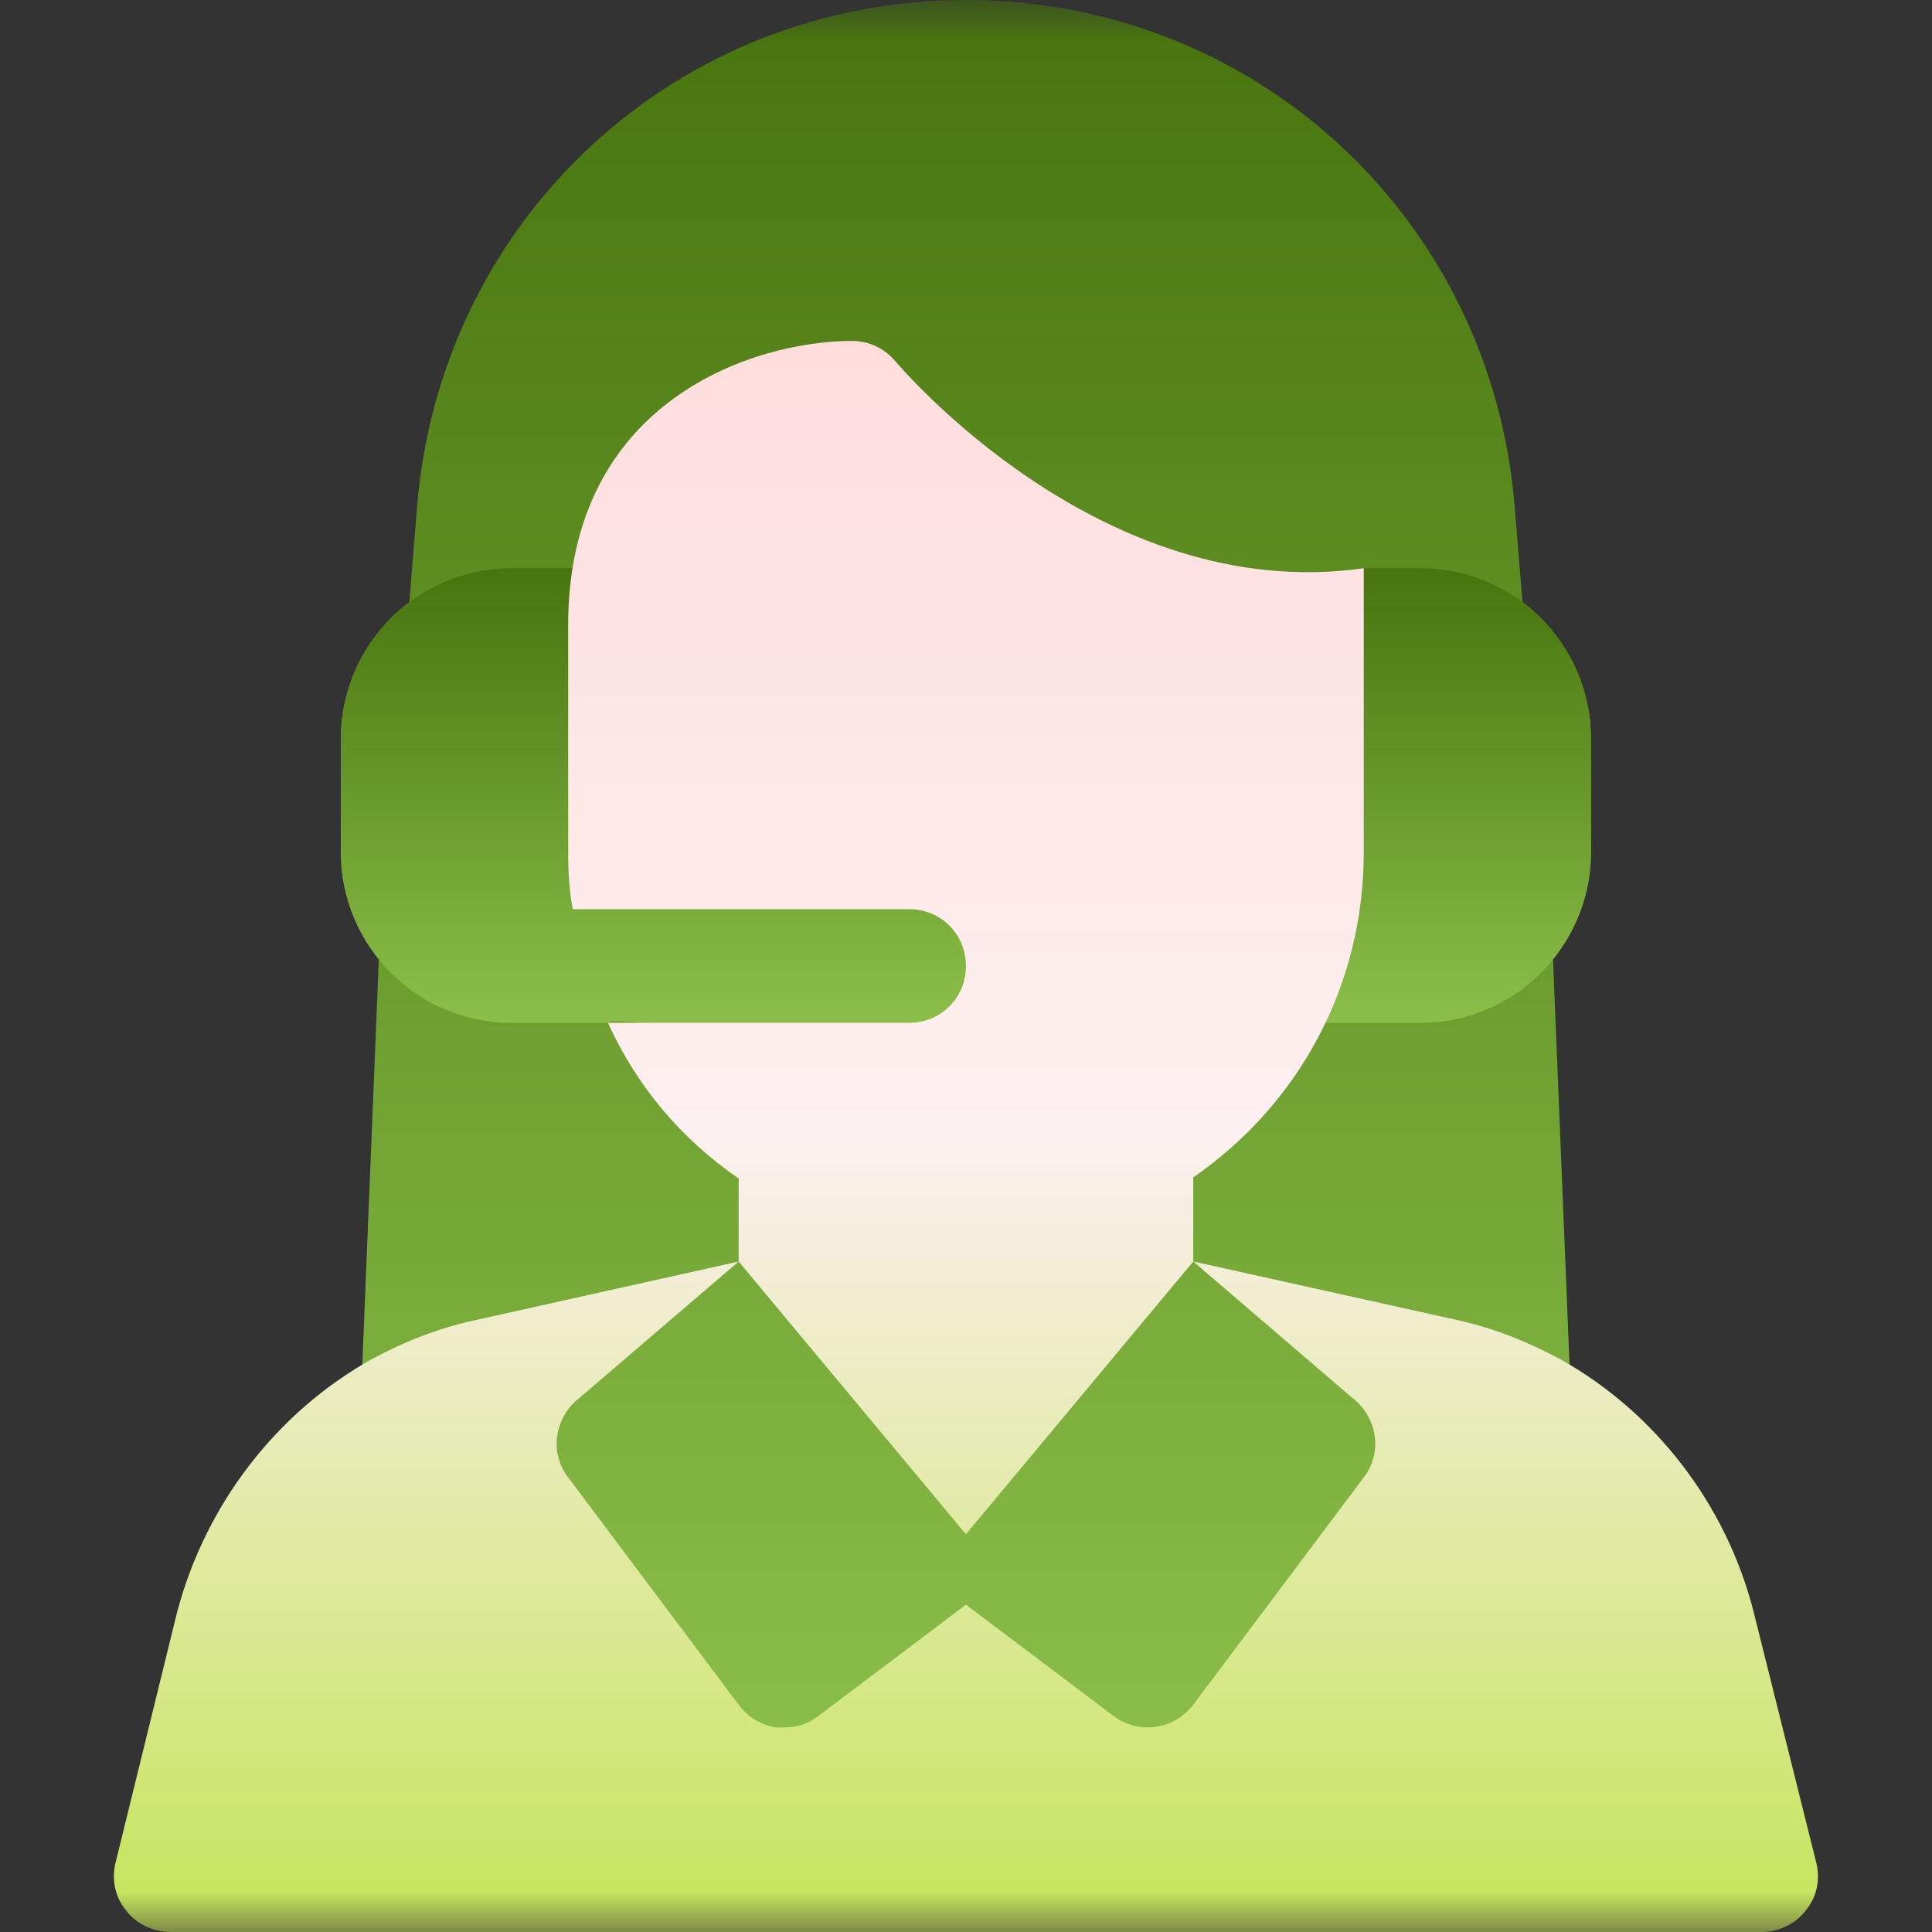 <svg width="24" height="24" viewBox="0 0 24 24" fill="none" xmlns="http://www.w3.org/2000/svg">
<rect x="0" y="0" width="24" height="24" fill="#333333" stroke="none"/>
<mask id="mask0_242_414" style="mask-type:luminance" maskUnits="userSpaceOnUse" x="0" y="0" width="24" height="24">
<path d="M24 0H0V24H24V0Z" fill="white"/>
</mask>
<g mask="url(#mask0_242_414)">
<path d="M18.913 7.479L18.815 6.28C18.515 2.7 15.584 0 11.999 0C8.414 0 5.483 2.7 5.182 6.282L5.085 7.479C4.558 7.876 4.234 8.505 4.234 9.177V10.588C4.234 11.065 4.403 11.531 4.706 11.912L4.271 22.588H19.727L19.292 11.912C19.595 11.531 19.764 11.065 19.764 10.588V9.177C19.764 8.505 19.441 7.876 18.913 7.479Z" fill="url(#paint0_linear_242_414)"/>
<path d="M7.058 10.588V7.765C7.058 7.506 7.096 7.283 7.133 7.059H6.352C5.184 7.059 4.234 8.009 4.234 9.176V10.588C4.234 11.756 5.184 12.706 6.352 12.706H7.559C7.486 12.548 12.285 13.412 12.521 12.226C12.427 10.165 7.058 11.181 7.058 10.588ZM17.646 7.059H16.94V7.765V10.588C16.94 10.968 16.893 11.337 16.807 11.693C16.726 12.046 16.599 12.382 16.445 12.704L16.444 12.706H17.646C18.814 12.706 19.764 11.756 19.764 10.588V9.176C19.764 8.009 18.814 7.059 17.646 7.059Z" fill="url(#paint1_linear_242_414)"/>
<path d="M14.823 15.671V14.626C16.15 13.708 16.941 12.226 16.941 10.588V7.059C13.665 7.525 11.152 4.518 11.124 4.49C10.997 4.334 10.799 4.235 10.587 4.235C9.373 4.235 7.058 4.97 7.058 7.765V10.588C7.058 10.828 7.072 11.068 7.115 11.294H11.293C11.689 11.294 11.999 11.605 11.999 12C11.999 12.396 11.689 12.706 11.293 12.706H7.552C7.905 13.483 8.456 14.146 9.176 14.64V15.671L11.999 19.059L14.823 15.671ZM22.559 23.125L21.783 20.019C21.444 18.692 20.569 17.549 19.383 16.885C18.959 16.659 18.536 16.49 18.07 16.391L14.823 15.671L16.799 17.365C17.11 17.605 17.18 18.043 16.941 18.353L14.823 21.177C14.682 21.36 14.47 21.459 14.258 21.459C14.117 21.459 13.962 21.417 13.835 21.318L11.999 19.934L10.164 21.318C10.037 21.417 9.896 21.459 9.74 21.459H9.642C9.458 21.431 9.289 21.332 9.176 21.177L7.058 18.353C6.818 18.043 6.889 17.605 7.199 17.365L9.176 15.671L5.943 16.391C5.463 16.49 5.039 16.659 4.616 16.885C3.43 17.549 2.555 18.692 2.202 20.019L1.439 23.125C1.383 23.337 1.425 23.563 1.566 23.732C1.693 23.901 1.905 24 2.117 24H21.882C22.093 24 22.305 23.901 22.432 23.732C22.573 23.563 22.616 23.337 22.559 23.125Z" fill="url(#paint2_linear_242_414)"/>
</g>
<defs>
<linearGradient id="paint0_linear_242_414" x1="11.999" y1="22.588" x2="11.999" y2="0" gradientUnits="userSpaceOnUse">
<stop stop-color="#8DC14B"/>
<stop offset="1" stop-color="#47740E"/>
</linearGradient>
<linearGradient id="paint1_linear_242_414" x1="11.999" y1="12.863" x2="11.999" y2="7.059" gradientUnits="userSpaceOnUse">
<stop stop-color="#8DC14B"/>
<stop offset="1" stop-color="#47740E"/>
</linearGradient>
<linearGradient id="paint2_linear_242_414" x1="11.999" y1="24" x2="11.999" y2="4.236" gradientUnits="userSpaceOnUse">
<stop stop-color="#C5E459"/>
<stop offset="0.503" stop-color="#FDF0F0"/>
<stop offset="1" stop-color="#FFDDDD"/>
</linearGradient>
</defs>
</svg>
